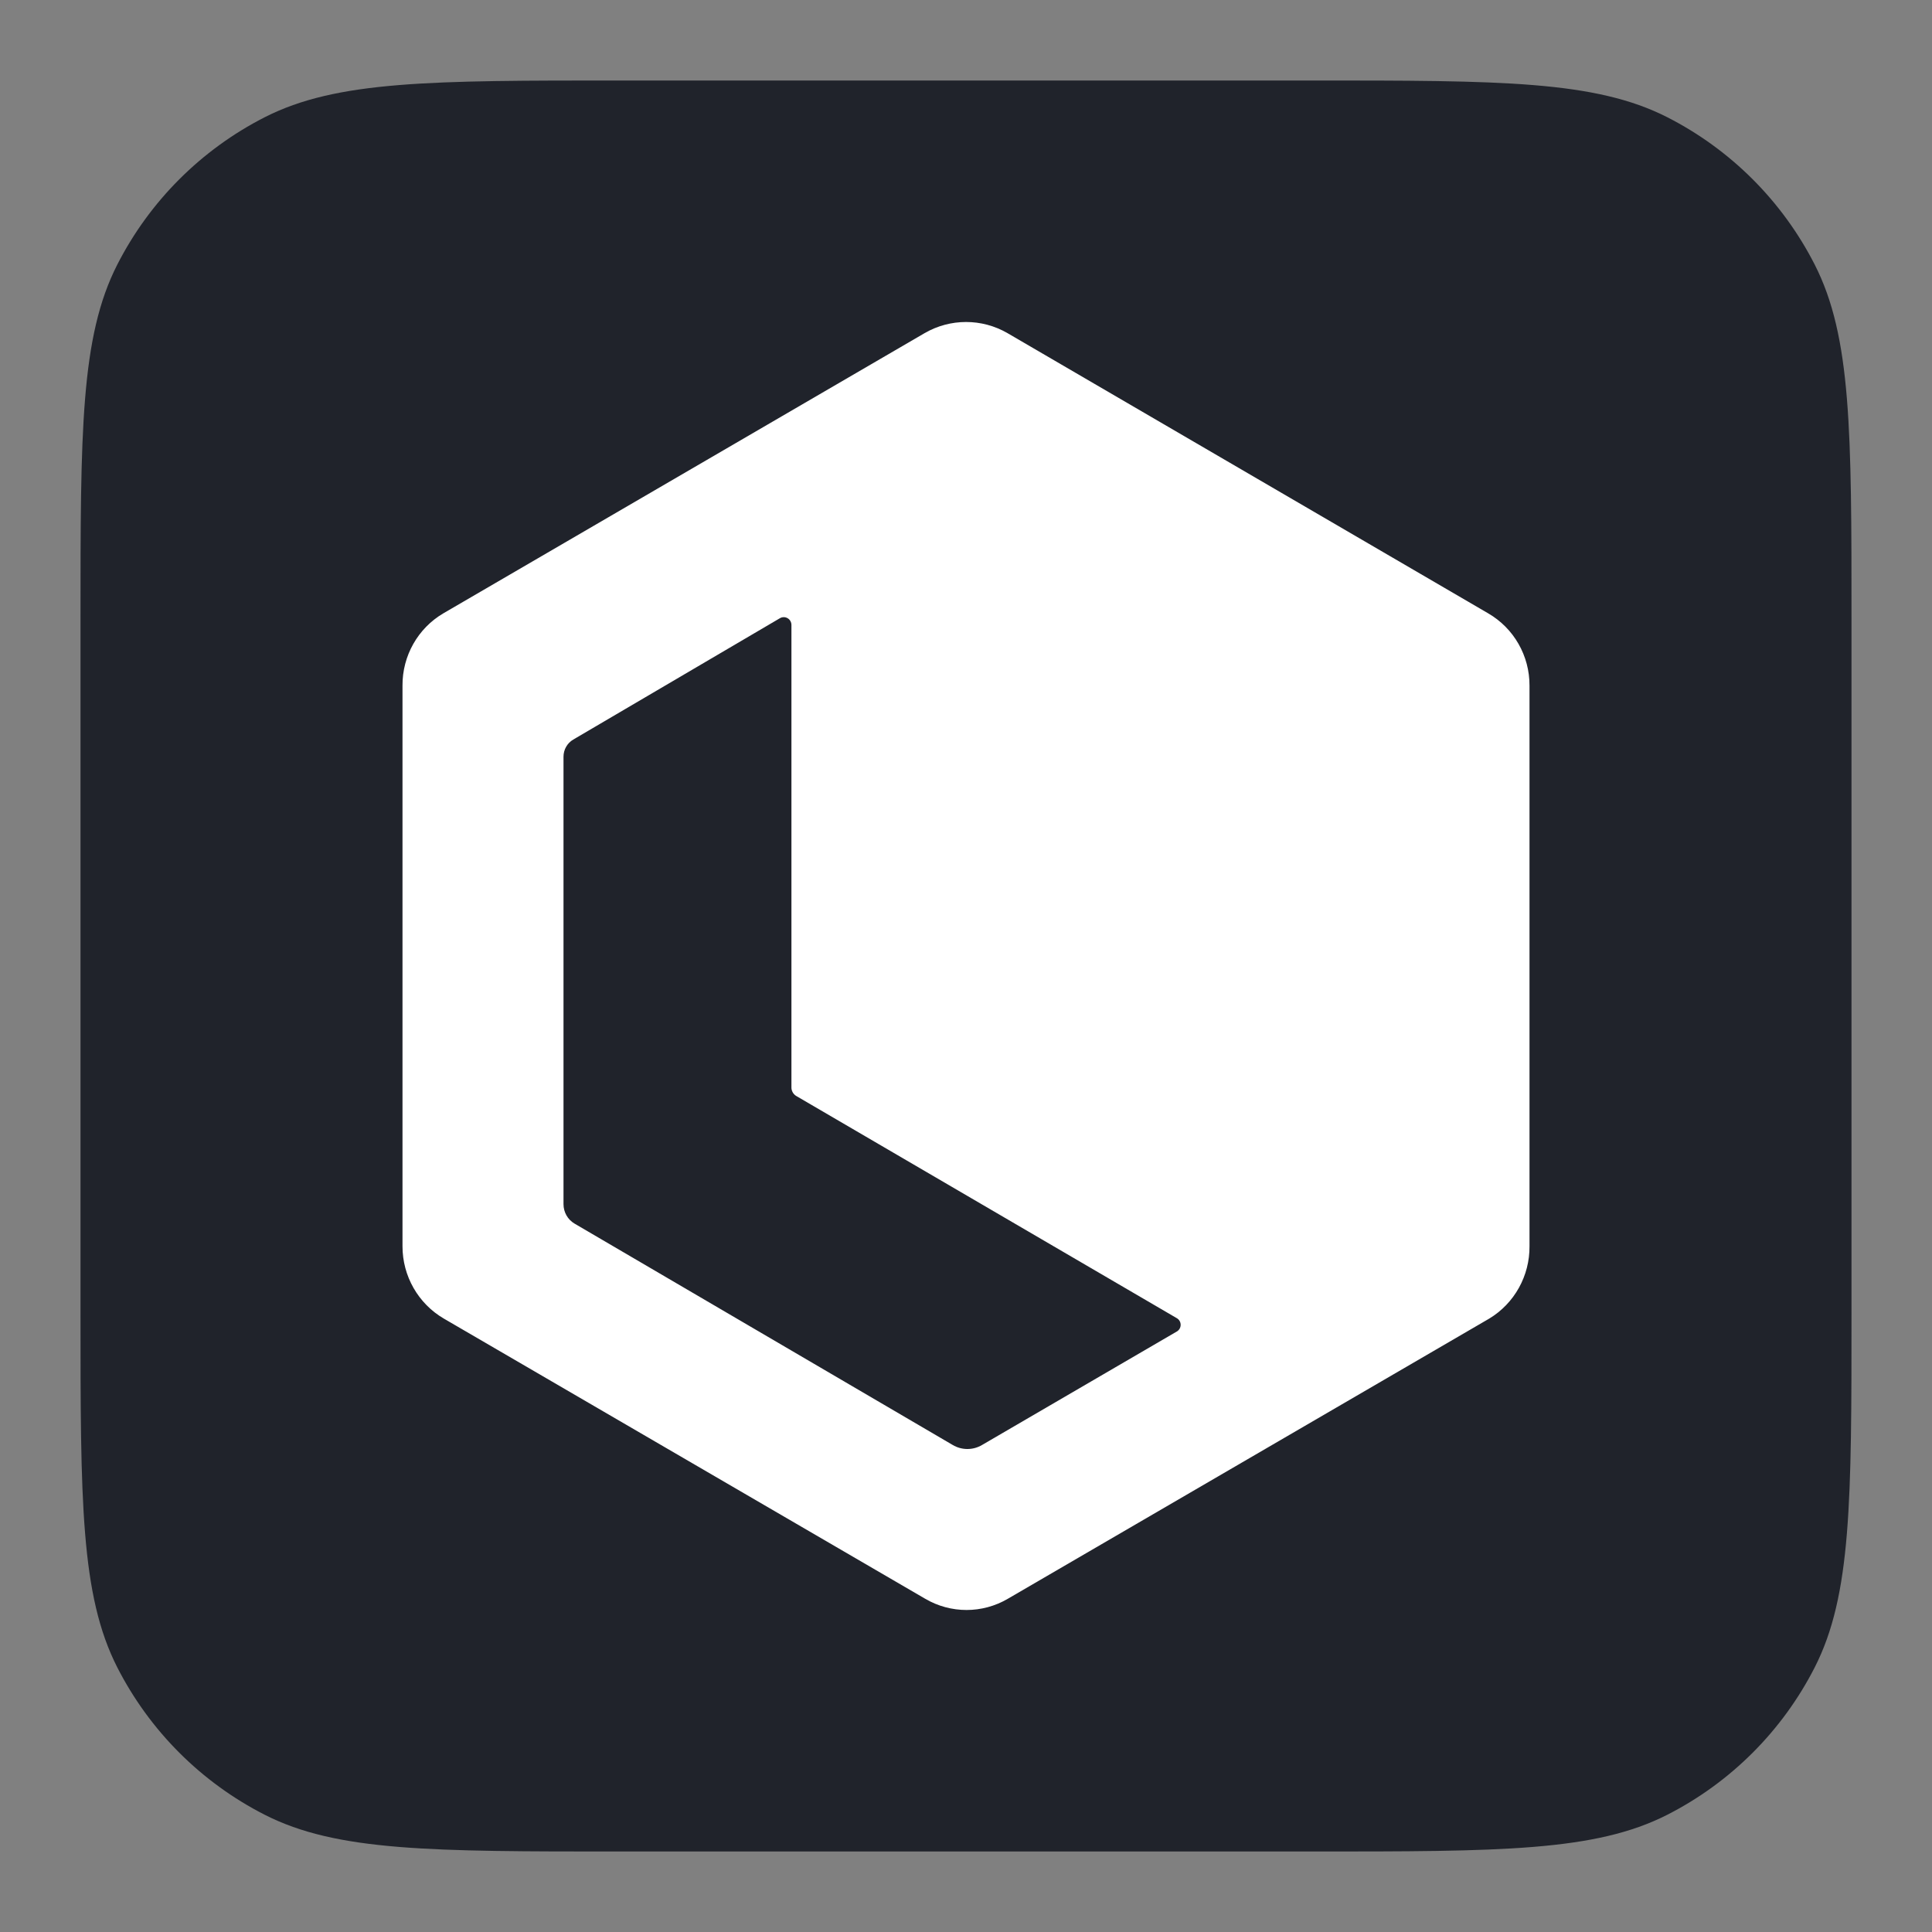 <svg width="48" height="48" viewBox="0 0 48 48" fill="none" xmlns="http://www.w3.org/2000/svg">
<rect x="0" y="0" width="48" height="48" fill="#808080" stroke="none"/>
<path d="M2 15.409C2 10.716 2 8.369 2.913 6.576C3.717 4.999 4.999 3.717 6.576 2.913C8.369 2 10.716 2 15.409 2H32.59C37.284 2 39.631 2 41.424 2.913C43.001 3.717 44.283 4.999 45.087 6.576C46 8.369 46 10.716 46 15.409V32.59C46 37.284 46 39.631 45.087 41.424C44.283 43.001 43.001 44.283 41.424 45.087C39.631 46 37.284 46 32.59 46H15.409C10.716 46 8.369 46 6.576 45.087C4.999 44.283 3.717 43.001 2.913 41.424C2 39.631 2 37.284 2 32.59V15.409Z" fill="#20232B"/>
<path d="M22.973 8.276C23.61 7.908 24.393 7.908 25.03 8.276L36.973 15.238C37.611 15.607 38.003 16.293 38 17.034V30.962C38.006 31.698 37.626 32.382 37 32.76L25.041 39.72C24.406 40.093 23.62 40.093 22.985 39.72L11.027 32.76C10.391 32.389 9.999 31.703 10 30.962V17.034C9.995 16.295 10.382 15.61 11.015 15.238L22.973 8.276ZM19.374 15.361L14.243 18.374C14.092 18.462 14 18.625 14 18.801V29.917C14 30.116 14.104 30.3 14.274 30.4L23.668 35.899C23.894 36.034 24.175 36.034 24.401 35.899L29.241 33.079C29.298 33.045 29.333 32.983 29.333 32.915C29.333 32.848 29.298 32.786 29.241 32.752L19.782 27.229C19.704 27.182 19.658 27.095 19.663 27.003V15.528C19.663 15.458 19.627 15.393 19.567 15.359C19.507 15.324 19.433 15.325 19.374 15.361Z" fill="white"/>
</svg>
